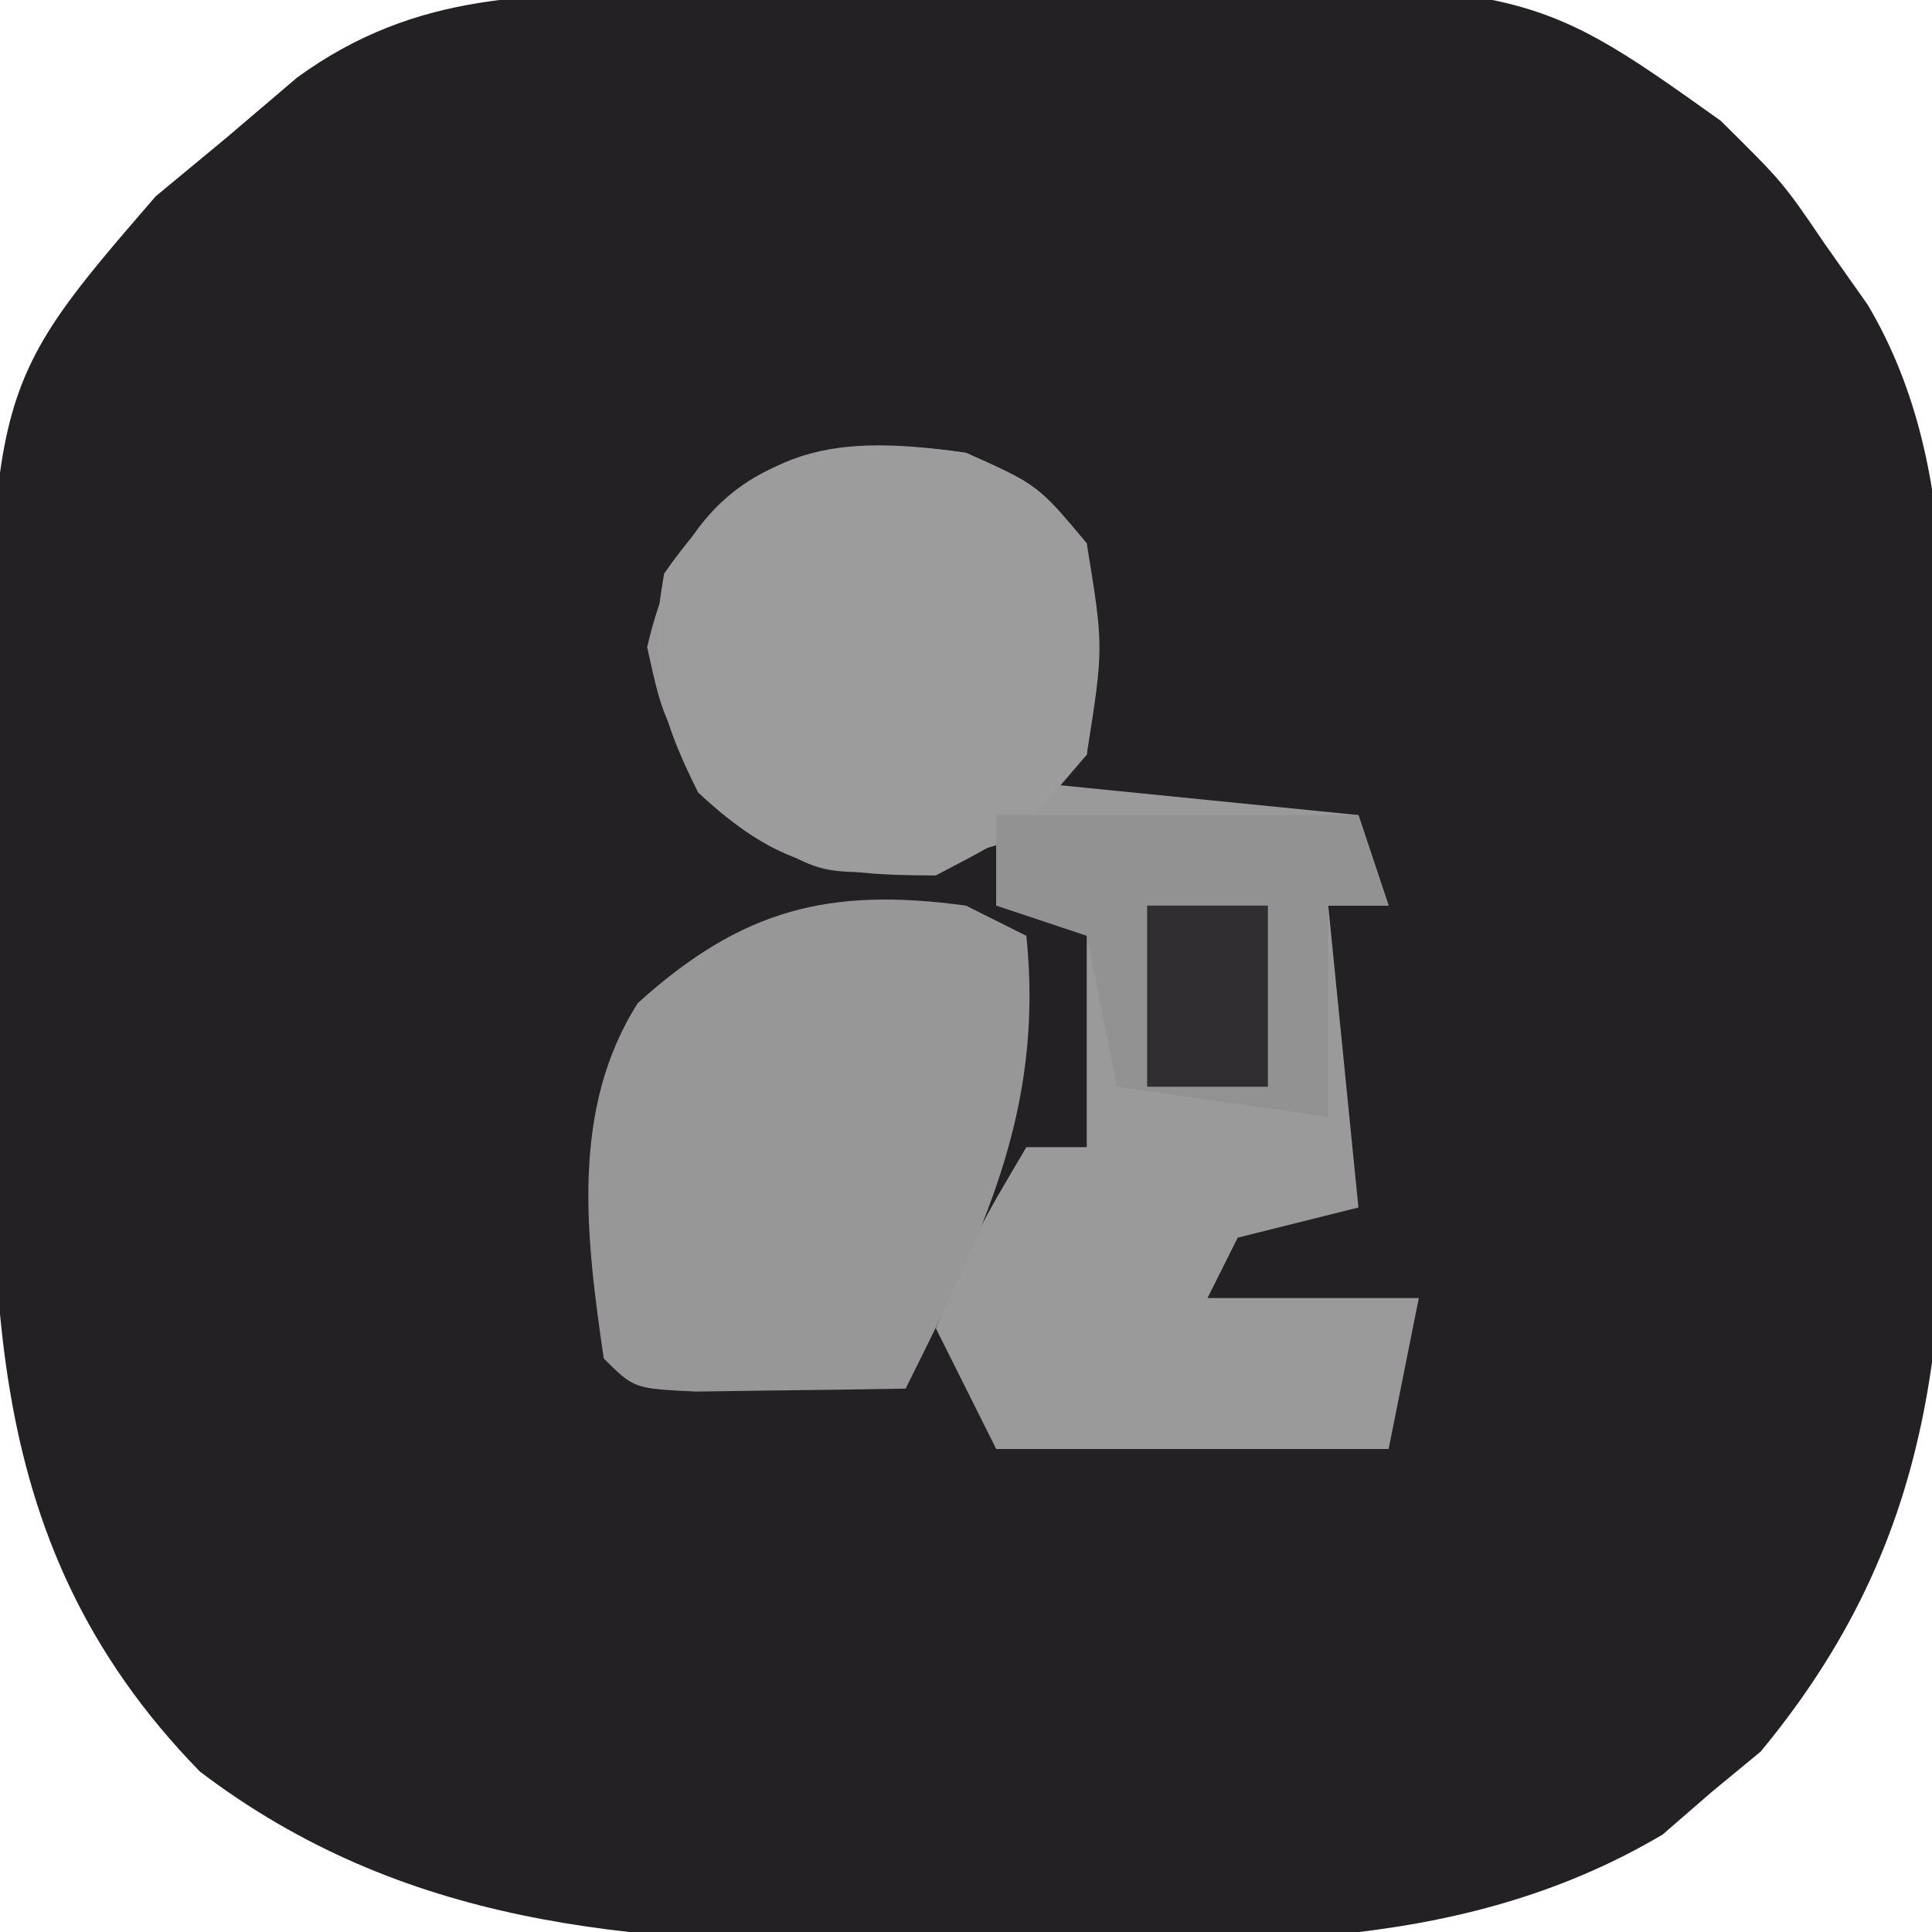 <?xml version="1.0" encoding="UTF-8"?>
<svg version="1.1" xmlns="http://www.w3.org/2000/svg" width="64" height="64">
<path d="M0 0 C0.731 -0.008 1.463 -0.016 2.217 -0.024 C3.766 -0.038 5.315 -0.049 6.864 -0.057 C8.438 -0.068 10.012 -0.089 11.586 -0.118 C28.009 -0.427 28.009 -0.427 34.551 4.238 C36.609 6.273 36.609 6.273 37.988 8.301 C38.461 8.972 38.934 9.644 39.422 10.336 C42.762 15.965 41.813 22.785 41.846 29.124 C41.857 30.65 41.878 32.175 41.907 33.7 C42.092 43.181 42.225 50.595 35.875 58.262 C35.065 58.931 35.065 58.931 34.238 59.613 C33.706 60.075 33.174 60.536 32.625 61.012 C25.669 65.125 18.013 64.572 10.176 64.551 C8.995 64.567 7.814 64.583 6.598 64.6 C-1.608 64.604 -9.106 64.027 -15.824 58.926 C-23.458 51.111 -22.659 42.244 -22.699 31.988 C-22.72 30.69 -22.74 29.392 -22.762 28.055 C-22.823 13.143 -22.823 13.143 -17.293 6.742 C-16.52 6.102 -15.746 5.461 -14.949 4.801 C-13.789 3.813 -13.789 3.813 -12.605 2.805 C-8.618 -0.092 -4.731 0.05 0 0 Z " fill="#242124" transform="translate(22.449,-0.238)"/>
<path d="M0 0 C2.375 1.062 2.375 1.062 4 3 C4.312 6.625 4.312 6.625 4 10 C3.67 10.33 3.34 10.66 3 11 C6.3 11.33 9.6 11.66 13 12 C13.33 12.99 13.66 13.98 14 15 C13.34 15 12.68 15 12 15 C12.33 18.3 12.66 21.6 13 25 C11.68 25.33 10.36 25.66 9 26 C8.67 26.66 8.34 27.32 8 28 C10.31 28 12.62 28 15 28 C14.67 29.65 14.34 31.3 14 33 C9.71 33 5.42 33 1 33 C0.34 31.68 -0.32 30.36 -1 29 C0.375 25.75 0.375 25.75 2 23 C2.66 23 3.32 23 4 23 C4 20.36 4 17.72 4 15 C3.01 15 2.02 15 1 15 C1 14.34 1 13.68 1 13 C0.113 13.268 -0.774 13.536 -1.688 13.812 C-5 14 -5 14 -7.875 11.875 C-10 9 -10 9 -10.562 6.438 C-9.225 0.643 -5.582 -0.814 0 0 Z " fill="#9B9A9B" transform="translate(32,15)"/>
<path d="M0 0 C0.66 0.33 1.32 0.66 2 1 C2.597 6.823 0.528 10.921 -2 16 C-3.479 16.027 -4.958 16.046 -6.438 16.062 C-7.673 16.08 -7.673 16.08 -8.934 16.098 C-11 16 -11 16 -12 15 C-12.586 10.993 -13.118 6.756 -10.871 3.227 C-7.416 0.105 -4.523 -0.617 0 0 Z " fill="#979797" transform="translate(32,30)"/>
<path d="M0 0 C2.375 1.062 2.375 1.062 4 3 C4.562 6.438 4.562 6.438 4 10 C1.875 12.5 1.875 12.5 -1 14 C-4.561 14 -6.257 13.693 -8.875 11.25 C-10.249 8.503 -10.531 7.032 -10 4 C-7.152 -0.053 -4.842 -0.706 0 0 Z " fill="#9C9C9C" transform="translate(32,15)"/>
<path d="M0 0 C3.96 0 7.92 0 12 0 C12.33 0.99 12.66 1.98 13 3 C12.34 3 11.68 3 11 3 C11 5.31 11 7.62 11 10 C8.69 9.67 6.38 9.34 4 9 C3.67 7.35 3.34 5.7 3 4 C2.01 3.67 1.02 3.34 0 3 C0 2.01 0 1.02 0 0 Z " fill="#929292" transform="translate(33,27)"/>
<path d="M0 0 C1.32 0 2.64 0 4 0 C4 1.98 4 3.96 4 6 C2.68 6 1.36 6 0 6 C0 4.02 0 2.04 0 0 Z " fill="#312E31" transform="translate(38,30)"/>
</svg>
